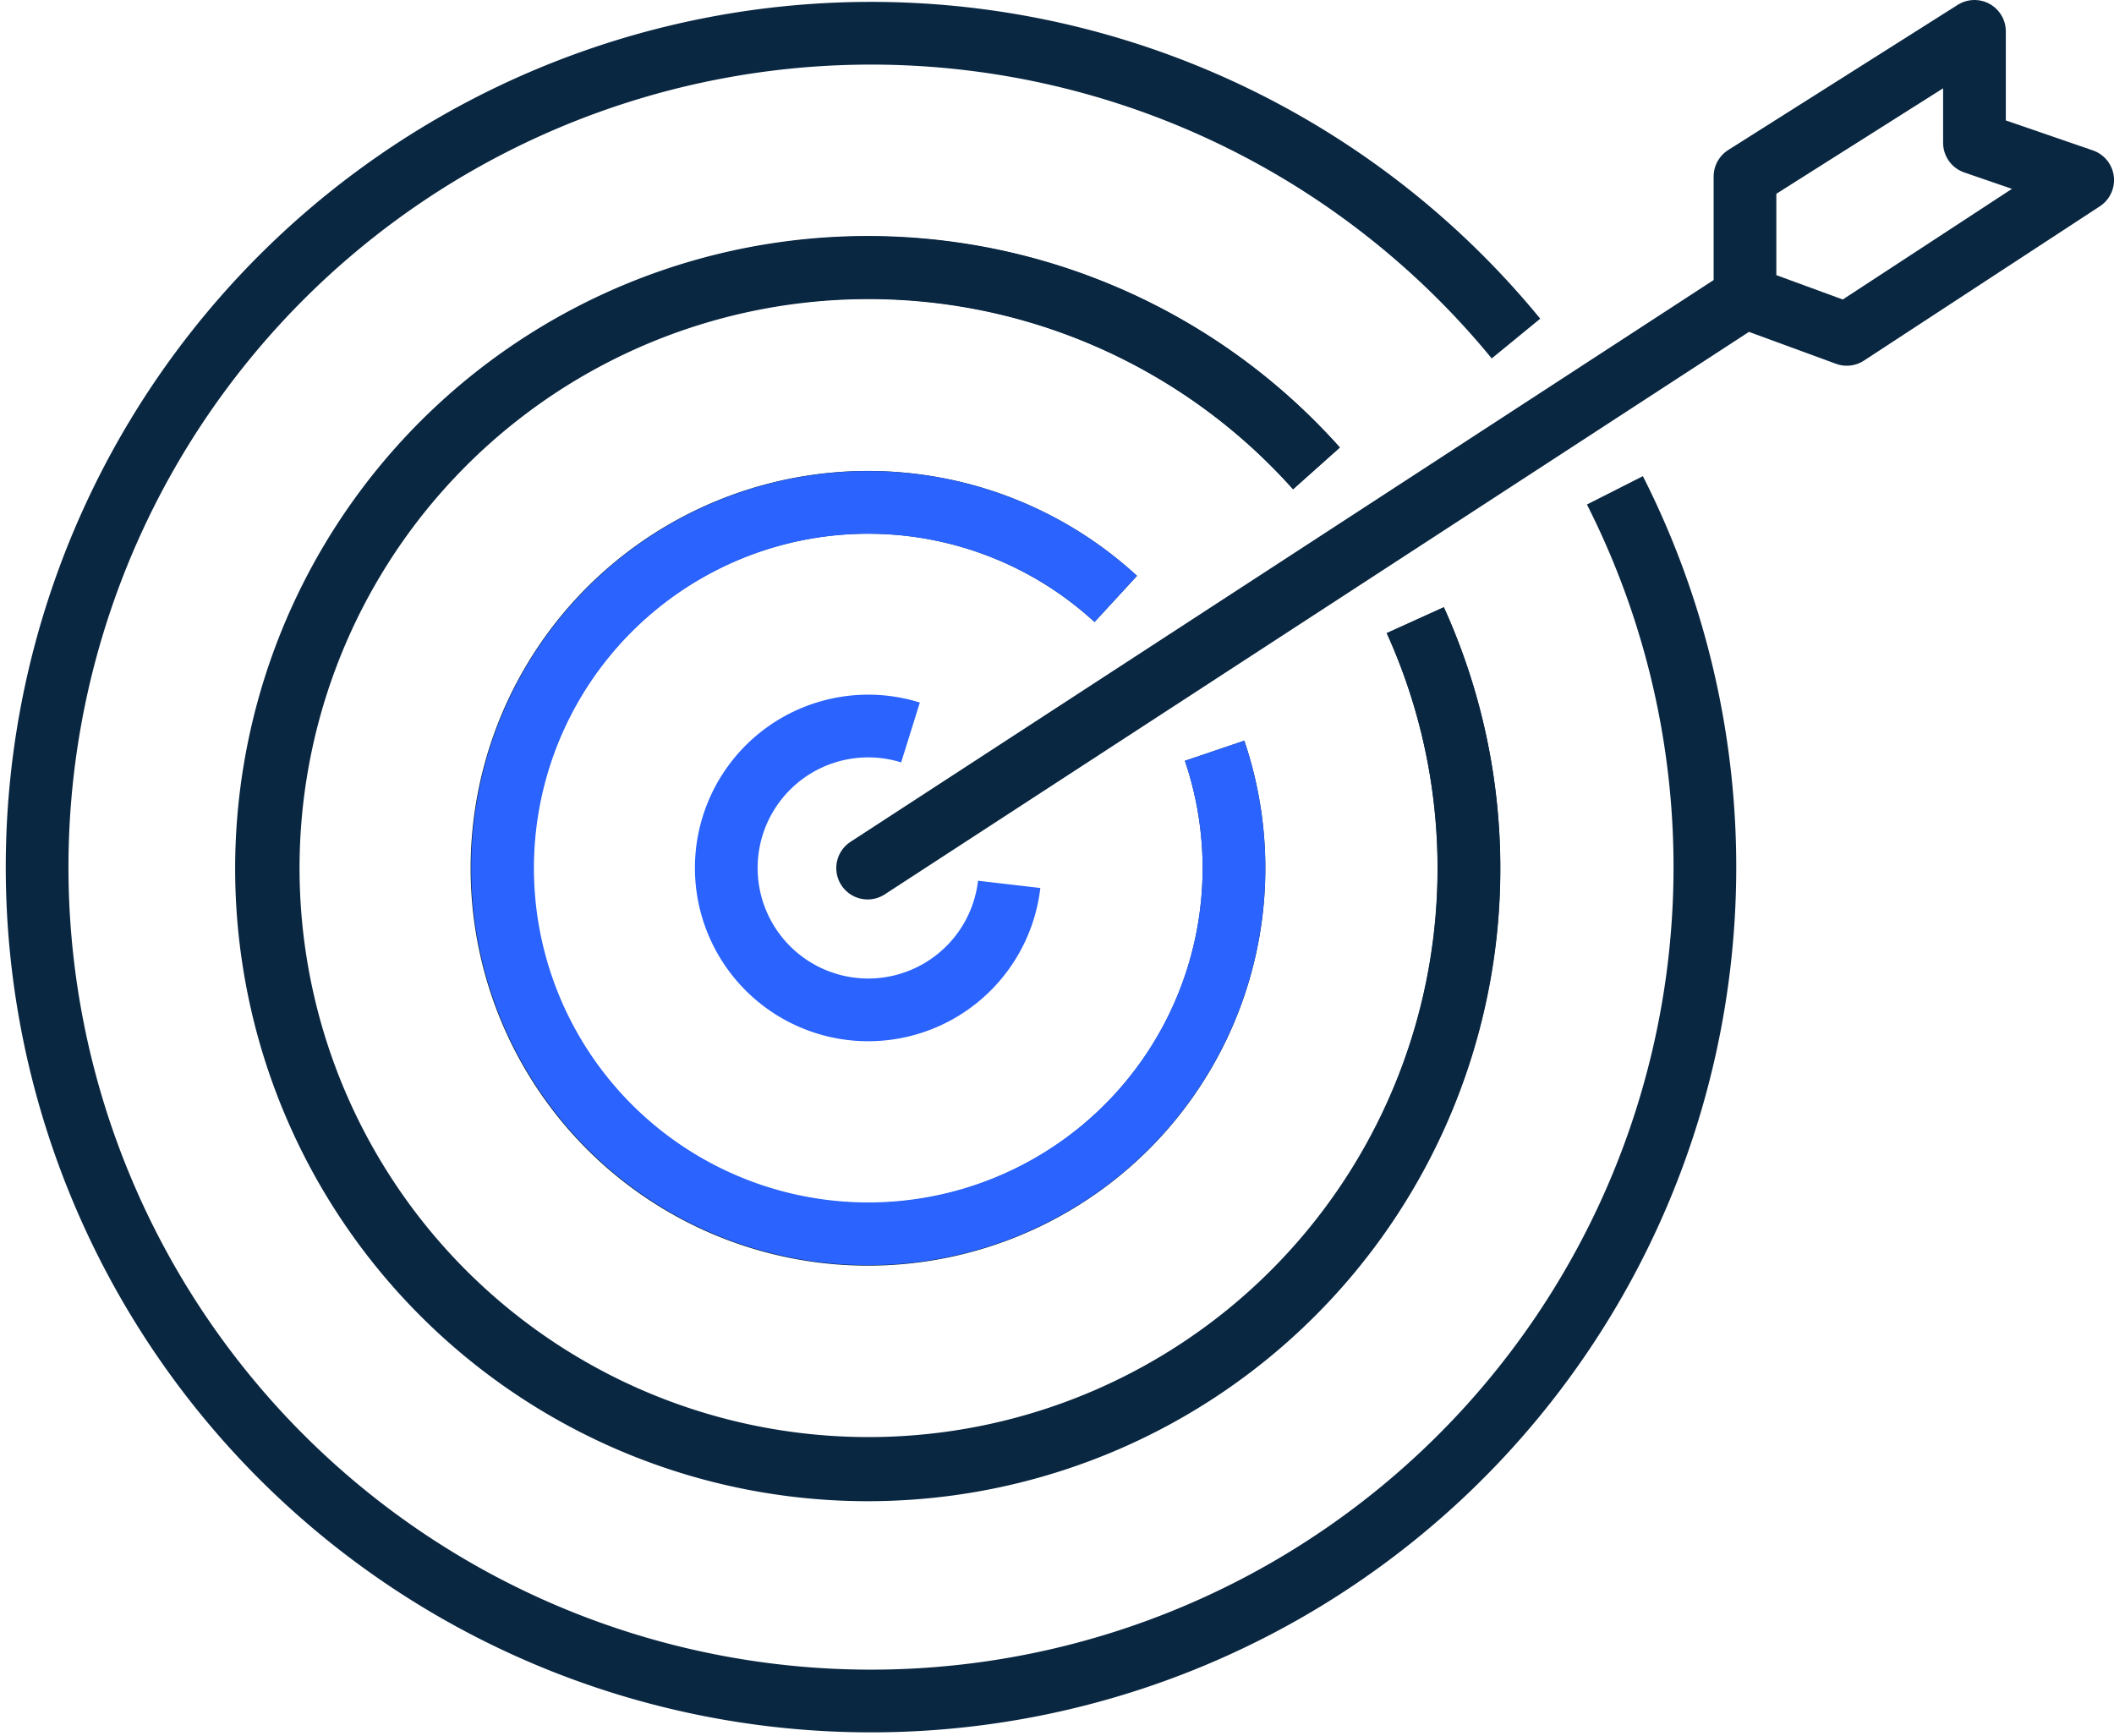 <svg xmlns="http://www.w3.org/2000/svg" width="67.416" height="55.369" viewBox="0 0 67.416 55.369"><g transform="translate(-2099.102 -1054.543)"><path d="M2147.447,1065.34a26.593,26.593,0,1,0,3.155,4.84" fill="none" stroke="#0a2741" stroke-miterlimit="10" stroke-width="2"/><path d="M2161.463,1091.547a19.174,19.174,0,1,1-3.152-4.841" transform="translate(-17.227 -17.226)" fill="none" stroke="#0a2741" stroke-miterlimit="10" stroke-width="2"/><path d="M2172.212,1112.861a11.672,11.672,0,1,1-3.152-4.842" transform="translate(-34.376 -34.376)" fill="none" stroke="#0a2741" stroke-miterlimit="10" stroke-width="2"/><path d="M2158.311,1086.706a19.145,19.145,0,1,0,3.152,4.841" transform="translate(-17.227 -17.226)" fill="none" stroke="#0a2741" stroke-miterlimit="10" stroke-width="2"/><path d="M2169.06,1108.019a11.662,11.662,0,1,0,3.152,4.842" transform="translate(-34.376 -34.376)" fill="none" stroke="#2a63fd" stroke-miterlimit="10" stroke-width="2"/><path d="M2181.992,1133.453a4.526,4.526,0,1,1-3.147-4.844" transform="translate(-50.707 -50.707)" fill="none" stroke="#2a63fd" stroke-miterlimit="10" stroke-width="2"/><path d="M2202.662,1145.012" transform="translate(-71.376 -62.266)" fill="none" stroke="#0a2741" stroke-miterlimit="10" stroke-width="2"/><path d="M2187.813,1082.227l27.979-18.211v-3.844l7.318-4.629v3.554l3.451,1.188-7.523,4.921-3.245-1.19" transform="translate(-61.042)" fill="none" stroke="#0a2741" stroke-linecap="round" stroke-linejoin="round" stroke-width="2"/></g></svg>